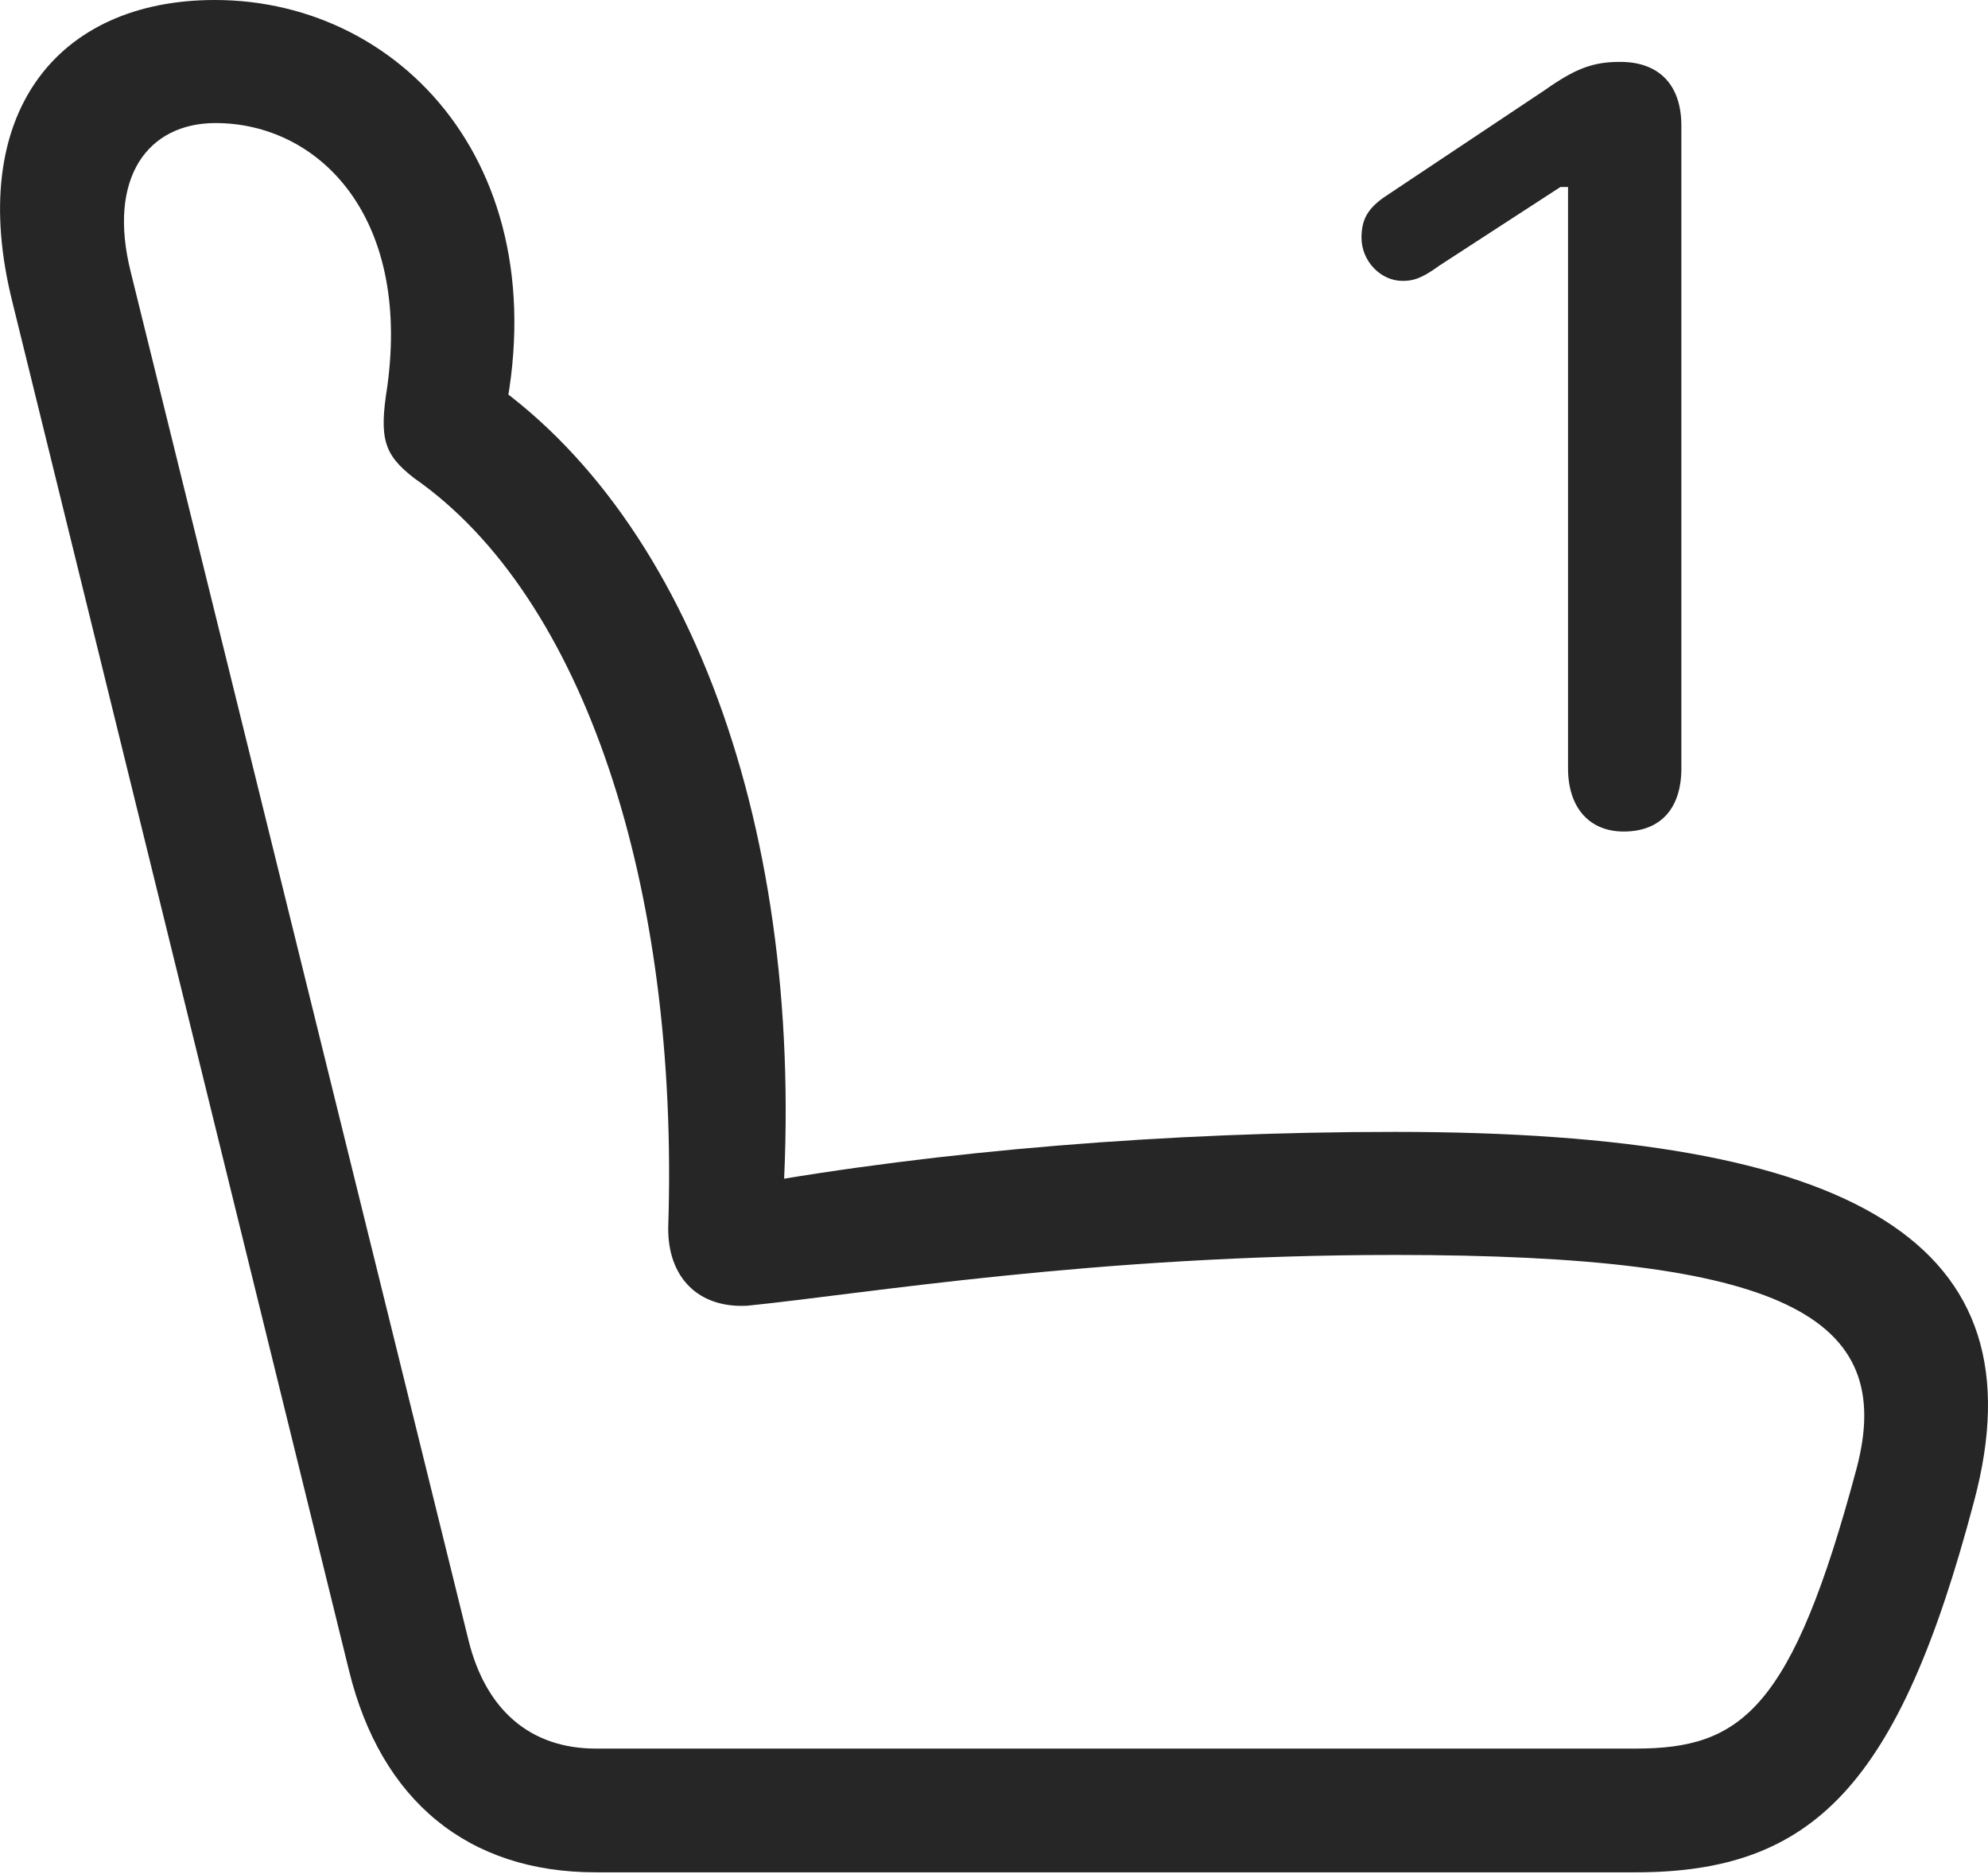 <?xml version="1.0" encoding="UTF-8"?>
<!--Generator: Apple Native CoreSVG 326-->
<!DOCTYPE svg
PUBLIC "-//W3C//DTD SVG 1.1//EN"
       "http://www.w3.org/Graphics/SVG/1.1/DTD/svg11.dtd">
<svg version="1.1" xmlns="http://www.w3.org/2000/svg" xmlns:xlink="http://www.w3.org/1999/xlink" viewBox="0 0 714.729 673.75">
 <g>
  <rect height="673.75" opacity="0" width="714.729" x="0" y="0"/>
  <path d="M709.74 539.75C734.49 447 667.49 407 501.49 407C419.74 407 337.74 413.75 267.74 426.25L280.74 442.5C291.74 304.5 249.74 186.25 173.24 135L178.49 161.75C204.74 65 146.74 0 77.24 0C20.49 0-12.51 41 4.49 108.75L125.49 600.75C136.99 647.5 168.24 673.25 214.24 673.25L587.99 673.25C651.99 673.25 682.74 642 709.74 539.75ZM667.49 528C644.24 615 625.99 628.75 587.99 628.75L214.24 628.75C190.74 628.75 174.74 615 168.49 590L46.99 97.75C38.49 63.75 53.24 44.25 77.49 44.25C113.99 44.25 147.74 77 139.24 139C136.24 157.75 137.99 163.5 148.99 172C209.99 214.5 244.24 318.75 240.24 441.25C239.99 459.25 250.99 470.5 268.74 469.5C310.74 465.25 393.49 451.25 501.49 451.25C640.99 451.25 681.99 473.25 667.49 528Z" fill="black" fill-opacity="0.85"/>
  <path d="M583.74 299C596.99 299 604.49 290.75 604.49 276.25L604.49 45.25C604.49 30.25 596.24 22.25 582.49 22.25C572.49 22.25 566.24 24.75 555.24 32.5L497.49 71C491.49 75.25 489.49 79.25 489.49 85.5C489.49 93.75 496.24 101 504.24 101C507.99 101 510.99 100.25 517.49 95.5L560.99 67.25L563.74 67.25L563.74 276.25C563.74 290.5 571.49 299 583.74 299Z" fill="black" fill-opacity="0.85"/>
 </g>
</svg>

